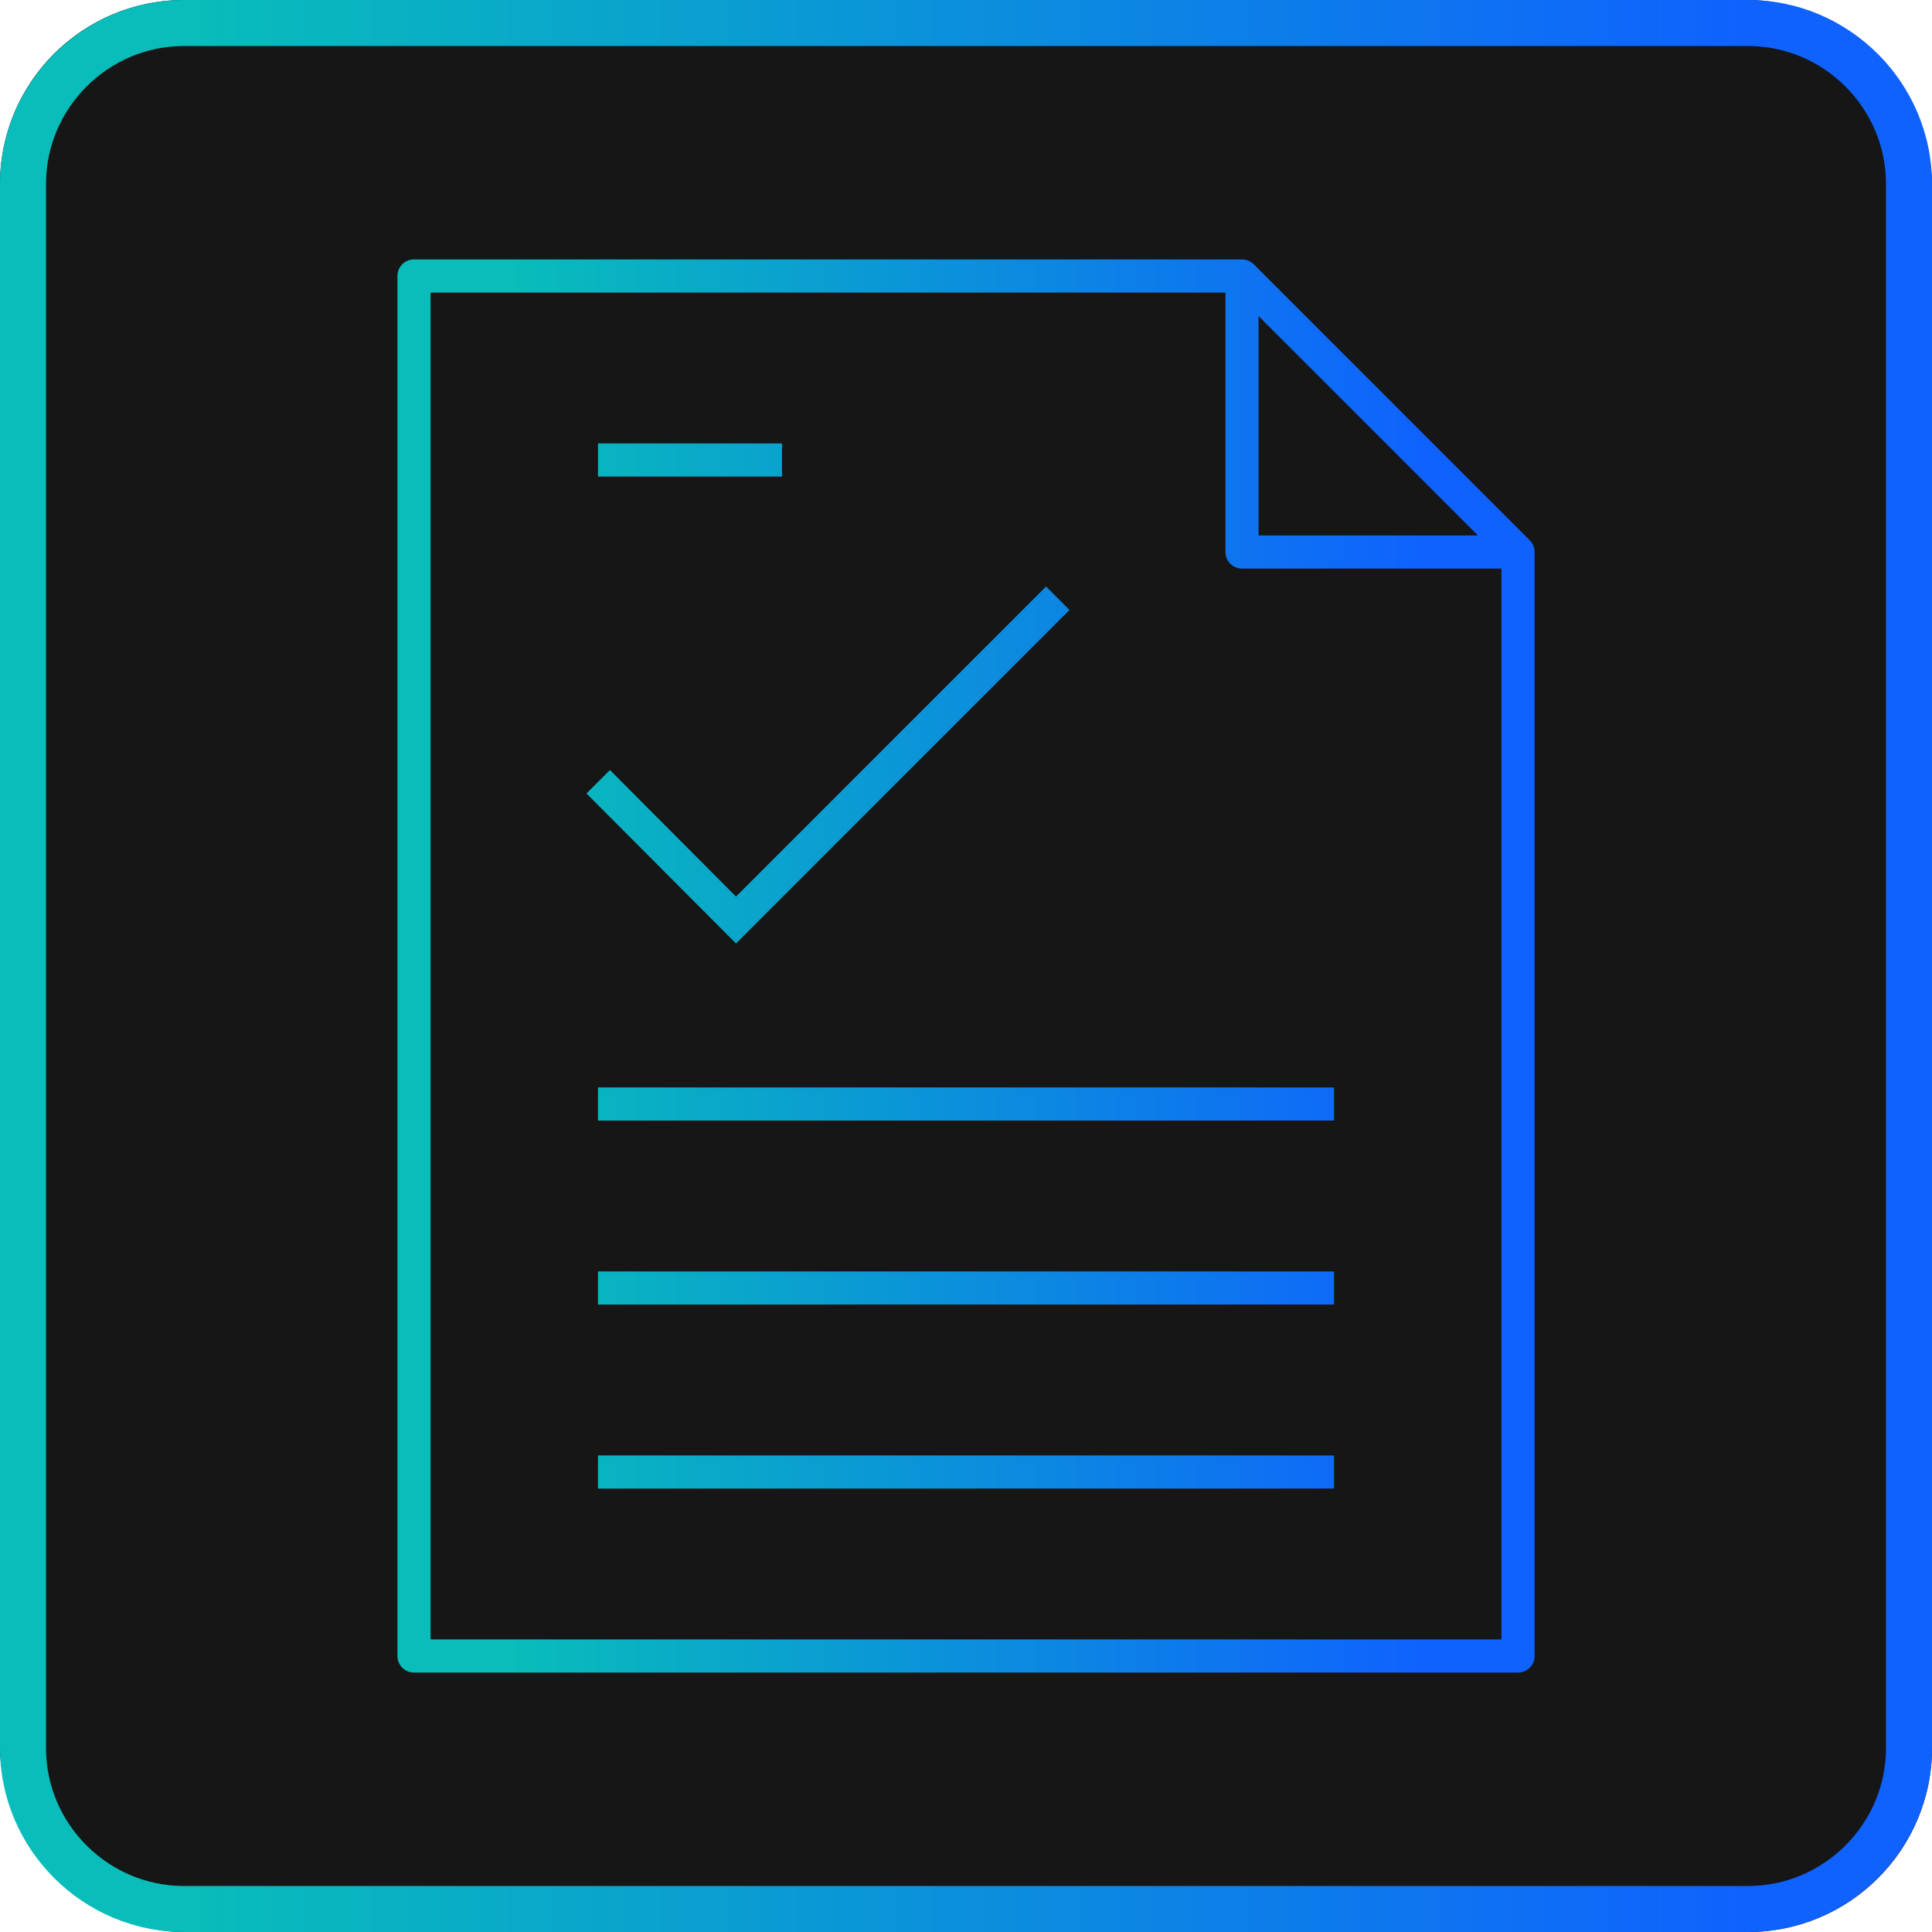 <?xml version="1.0" encoding="UTF-8"?>
<svg id="Layer_1" data-name="Layer 1" xmlns="http://www.w3.org/2000/svg" xmlns:xlink="http://www.w3.org/1999/xlink" viewBox="0 0 42 42">
  <defs>
    <style>
      .cls-1 {
        fill: url(#HEART_Gradient);
      }

      .cls-2 {
        fill: url(#HEART_Gradient-2);
      }

      .cls-3 {
        fill: #161616;
      }
    </style>
    <linearGradient id="HEART_Gradient" data-name="HEART Gradient" x1="0" y1="21" x2="42" y2="21" gradientUnits="userSpaceOnUse">
      <stop offset=".1" stop-color="#08bdba"/>
      <stop offset=".9" stop-color="#0f62fe"/>
    </linearGradient>
    <linearGradient id="HEART_Gradient-2" data-name="HEART Gradient" x1="8.64" y1="21" x2="33.36" y2="21" xlink:href="#HEART_Gradient"/>
  </defs>
  <g>
    <rect class="cls-3" x="0" width="42" height="42" rx="4" ry="4"/>
    <path class="cls-1" d="M38,1c1.65,0,3,1.35,3,3v34c0,1.65-1.35,3-3,3H4c-1.65,0-3-1.35-3-3V4c0-1.65,1.35-3,3-3h34M38,0H4C1.8,0,0,1.8,0,4v34c0,2.2,1.8,4,4,4h34c2.2,0,4-1.8,4-4V4C42,1.8,40.2,0,38,0h0Z"/>
  </g>
  <path id="white-paper" class="cls-2" d="M16,20.51l-3.25-3.26.51-.51,2.74,2.75,6.74-6.74.51.51-7.25,7.25ZM33.36,36V12c0-.1-.04-.19-.1-.25l-6-6c-.07-.07-.16-.11-.26-.11H9c-.2,0-.36.16-.36.36v30c0,.2.16.36.36.36h24c.2,0,.36-.16.36-.36ZM9.36,6.36h17.28v5.64c0,.2.16.36.36.36h5.64v23.28H9.36V6.36ZM27.36,6.87l4.77,4.77h-4.77v-4.77ZM29,31.64H13v.72h16v-.72ZM29,27.64H13v.72h16v-.72ZM29,23.64H13v.72h16v-.72ZM17,9.64h-4v.72h4v-.72Z"/>
</svg>